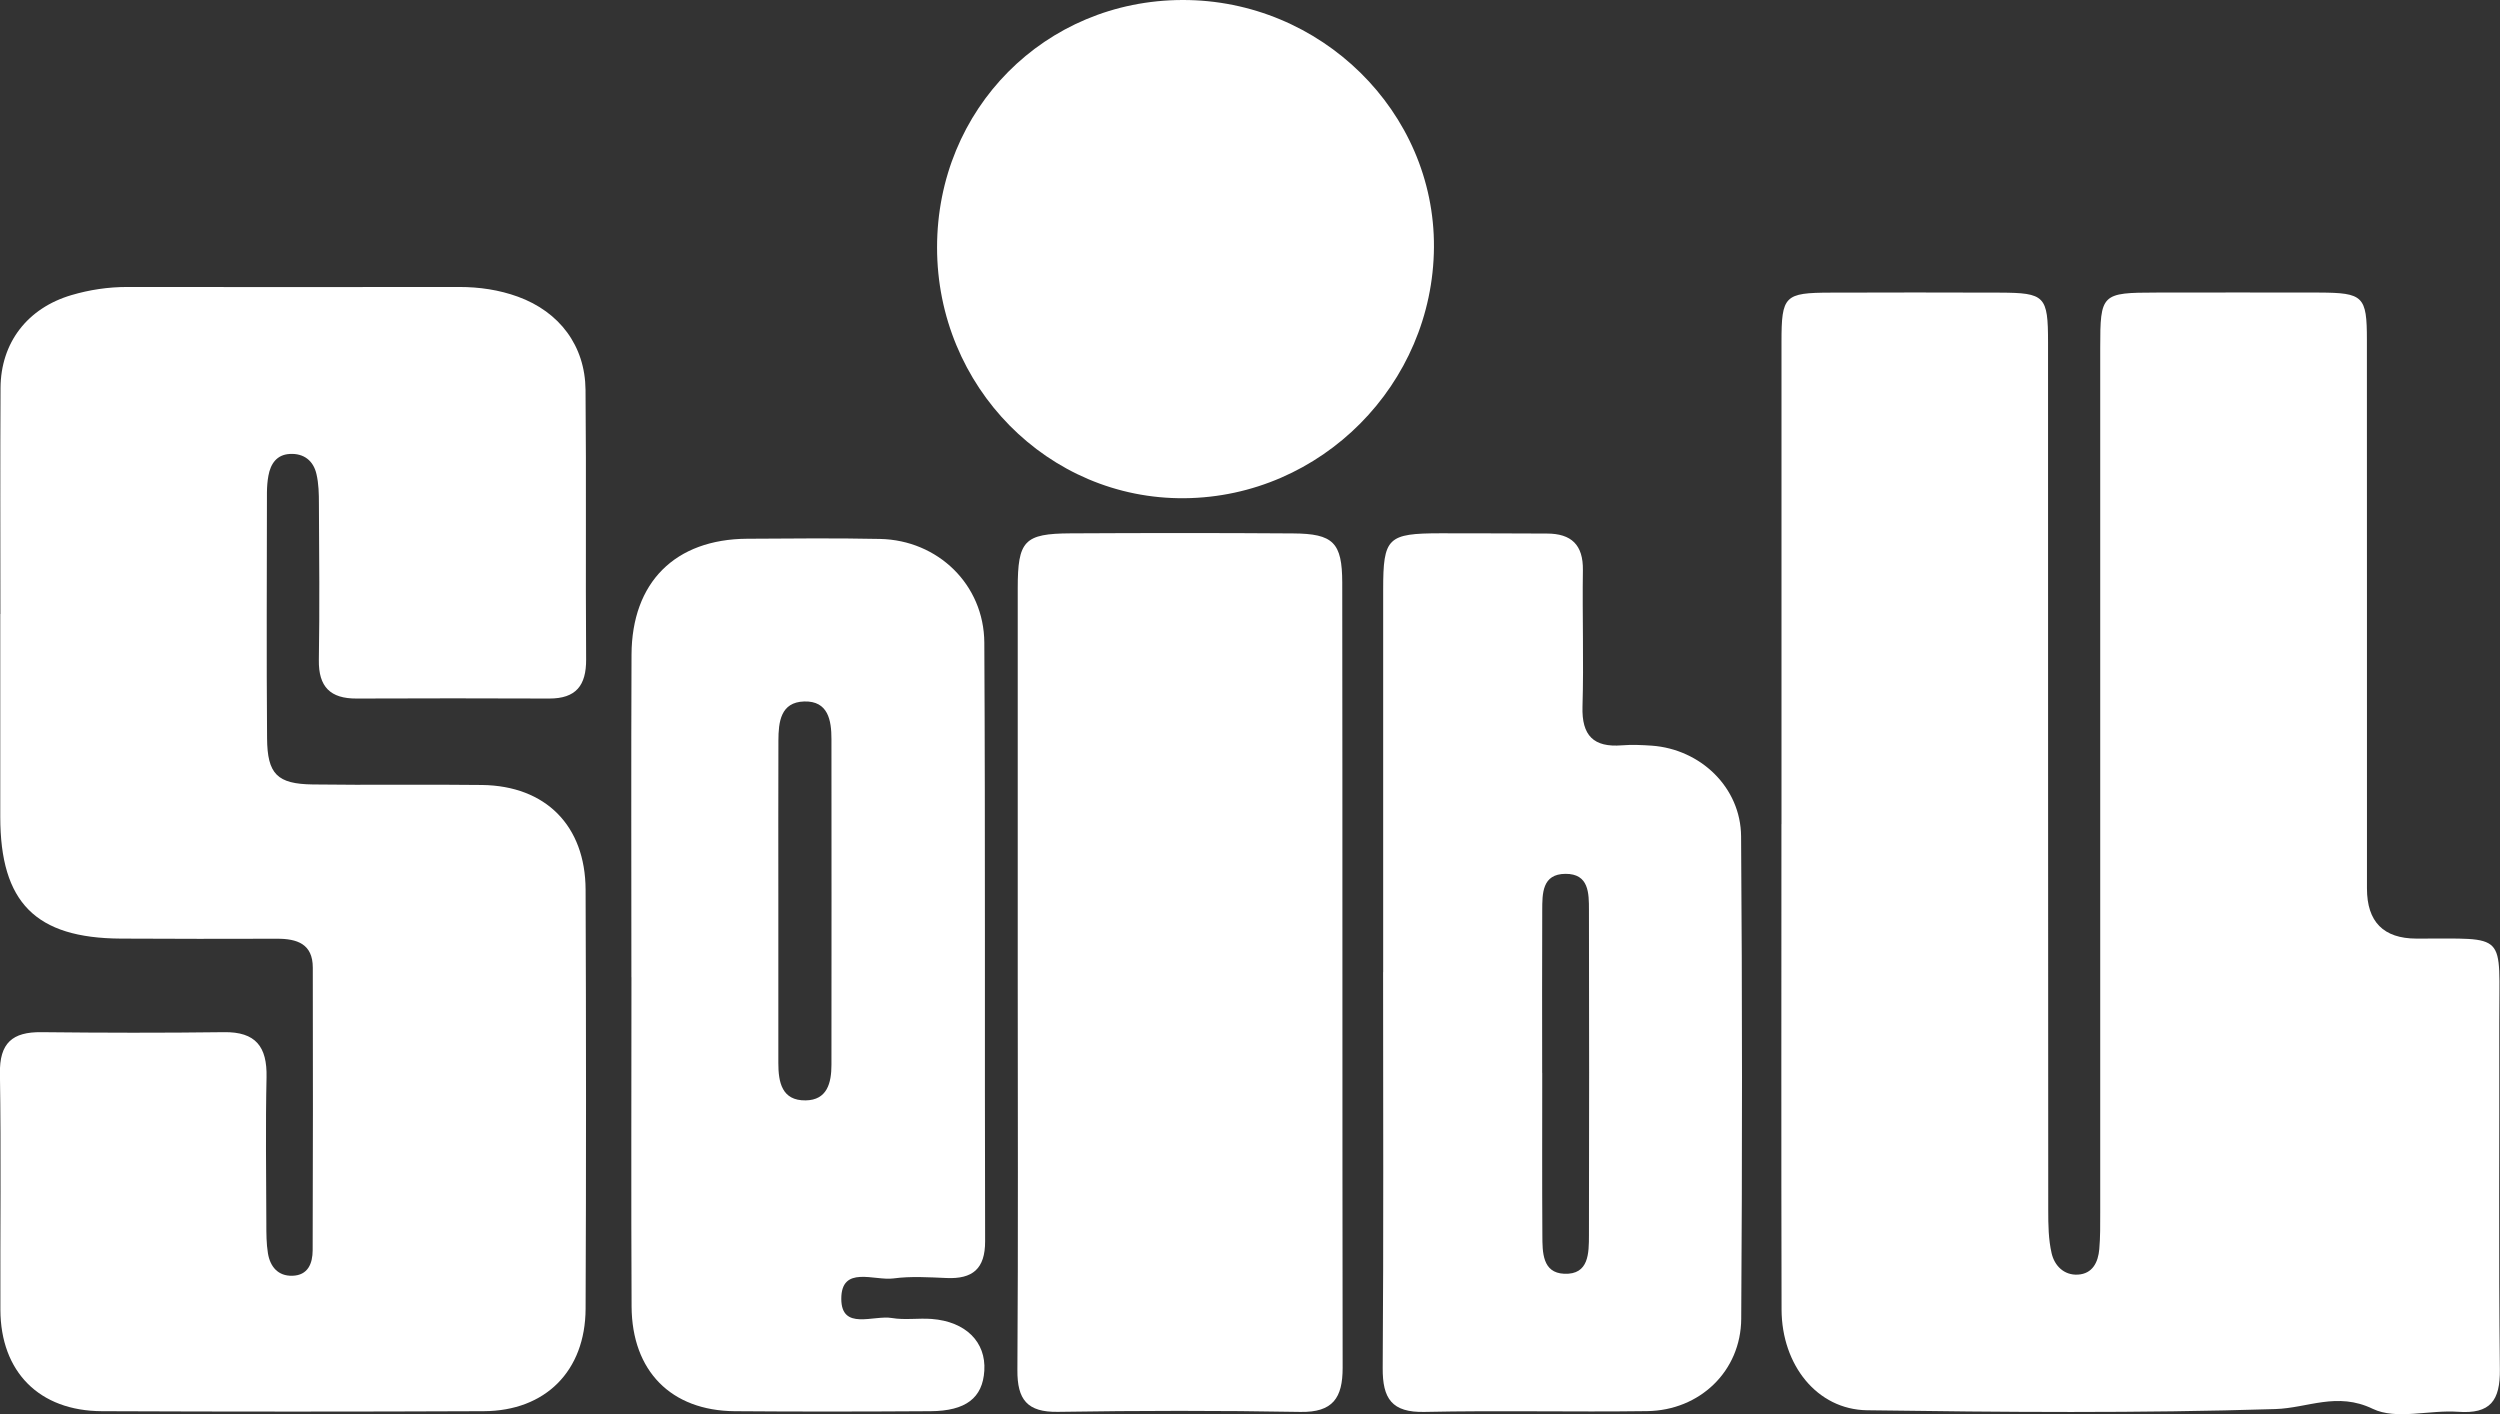 <?xml version="1.0" encoding="UTF-8"?>
<svg id="Calque_2" data-name="Calque 2" xmlns="http://www.w3.org/2000/svg" viewBox="0 0 375.64 212.5">
  <rect x="0" y="0" width="375.64" height="212.5" fill="#333333" stroke="none"/>
  <g id="Calque_1-2" data-name="Calque 1">
    <g>
      <path d="m267.68,123.83c0-24.15-.01-48.3,0-72.46,0-6.94.46-7.38,7.35-7.4,8.48-.03,16.96-.03,25.44,0,6.81.03,7.26.49,7.26,7.5.01,43.47,0,86.95.03,130.42,0,2.15.03,4.36.51,6.43.43,1.85,1.85,3.32,3.95,3.2,2.2-.13,3.04-1.86,3.21-3.83.16-1.82.14-3.66.14-5.49,0-43.31,0-86.61,0-129.92,0-8.15.18-8.31,8.45-8.32,8.15,0,16.3-.03,24.45,0,6.63.03,7.17.54,7.17,7.09.02,27.48,0,54.97.01,82.45q0,7.51,7.43,7.53c13.91.04,12.41-1.17,12.45,12.75.04,17.32-.11,34.65.09,51.97.05,4.72-1.43,6.73-6.28,6.38-4.3-.31-9.29,1.25-12.81-.44-5.4-2.6-9.76-.12-14.65.03-20.43.64-40.9.47-61.35.18-7.51-.11-12.81-6.8-12.84-15.12-.06-24.32-.02-48.64-.02-72.96Z" style="fill: #fff; stroke-width: 0px;"/>
      <path d="m.06,92.27c0-11.33-.04-22.66.02-33.98.04-6.83,4.06-12,10.66-13.95,2.72-.8,5.51-1.22,8.36-1.22,16.63.02,33.27.02,49.9,0,3.03,0,5.98.43,8.82,1.46,6.24,2.27,10.1,7.37,10.16,14,.13,13.49-.01,26.99.09,40.48.03,3.95-1.53,5.91-5.55,5.9-9.65-.04-19.29-.04-28.94,0-3.94.02-5.73-1.75-5.67-5.78.13-7.83.05-15.66.01-23.49,0-1.49-.03-3.02-.37-4.46-.46-2.01-1.9-3.14-4.01-3.02-1.97.11-2.88,1.48-3.21,3.27-.15.81-.21,1.66-.22,2.48-.01,12.33-.08,24.66.02,36.98.04,5.38,1.53,6.86,6.87,6.93,8.48.12,16.97-.03,25.45.08,9.54.13,15.5,6.11,15.54,15.73.08,20.99.09,41.98,0,62.97-.04,9.36-6.04,15.35-15.3,15.39-19.13.08-38.26.08-57.38,0-9.42-.04-15.22-5.91-15.25-15.25-.04-11.83.12-23.66-.07-35.48-.08-4.6,1.88-6.27,6.23-6.22,9.15.1,18.3.12,27.44,0,4.77-.07,6.49,2.19,6.39,6.76-.16,7.33-.05,14.66-.03,21.99,0,1.5,0,3.01.24,4.48.33,2,1.51,3.43,3.67,3.37,2.36-.06,3.04-1.86,3.05-3.82.05-14.16.05-28.32.02-42.48,0-3.58-2.38-4.35-5.39-4.34-7.82.02-15.64.03-23.45-.02-12.82-.07-18.11-5.42-18.12-18.28,0-10.16,0-20.32,0-30.49Z" style="fill: #fff; stroke-width: 0px;"/>
      <path d="m152.92,146.39c0-19.33-.01-38.65,0-57.98,0-7.18.97-8.23,7.93-8.27,11.15-.06,22.29-.07,33.44.01,6.04.04,7.38,1.36,7.39,7.41.05,39.32,0,78.64.06,117.96,0,4.5-1.44,6.72-6.36,6.63-12.14-.22-24.29-.2-36.43-.01-4.62.07-6.11-1.85-6.08-6.27.13-19.83.05-39.65.05-59.48Z" style="fill: #fff; stroke-width: 0px;"/>
      <path d="m94.87,146.85c0-16.16-.05-32.32.02-48.47.04-10.9,6.56-17.37,17.39-17.43,6.65-.04,13.31-.11,19.96.03,8.67.18,15.61,6.85,15.66,15.58.16,29.98.04,59.97.12,89.95.01,4.15-1.89,5.69-5.79,5.52-2.66-.11-5.36-.29-7.97.06-2.88.39-7.87-2.02-7.85,3.09.02,4.78,4.85,2.39,7.61,2.86,1.94.33,3.99-.01,5.97.14,5.12.39,8.18,3.46,7.91,7.78-.25,4.08-2.77,6.05-8.08,6.08-9.81.06-19.63.08-29.44,0-9.54-.08-15.43-6.03-15.48-15.73-.08-16.49-.02-32.98-.02-49.47Zm22.08-11.61c0,8.16,0,16.32,0,24.48,0,2.87.51,5.67,4.1,5.62,3.24-.04,3.88-2.63,3.88-5.34.01-16.32.02-32.63,0-48.95,0-2.81-.49-5.75-4.09-5.65-3.56.1-3.87,3.09-3.88,5.87-.03,7.99-.01,15.98-.01,23.98Z" style="fill: #fff; stroke-width: 0px;"/>
      <path d="m207.83,146.07c0-19.16-.01-38.33,0-57.49,0-7.81.66-8.44,8.63-8.45,5.32-.01,10.65.03,15.97.04,3.68,0,5.47,1.7,5.41,5.51-.1,6.83.14,13.67-.06,20.5-.13,4.35,1.67,6.15,5.92,5.81,1.49-.12,3-.05,4.49.05,7.33.53,13.37,6.28,13.42,13.63.18,24.16.18,48.33.02,72.49-.05,7.87-6.23,13.77-14.15,13.87-11.15.15-22.3-.12-33.44.12-4.92.11-6.31-2.01-6.28-6.59.14-19.83.06-39.66.06-59.49Zm23.9,15.13c0,8.14-.03,16.28.02,24.43.01,2.52-.01,5.62,3.28,5.76,3.74.16,3.71-3.13,3.72-5.8.04-16.28.03-32.57,0-48.85,0-2.54,0-5.46-3.53-5.44-3.52.02-3.48,2.95-3.49,5.48-.04,8.14-.01,16.28-.01,24.43Z" style="fill: #fff; stroke-width: 0px;"/>
      <path d="m177.68,0c20.79-.04,37.91,16.8,37.78,37.14-.14,20.61-16.95,37.53-37.48,37.72-20.48.19-37.19-16.75-37.18-37.69C140.8,16.37,157.01.04,177.68,0Z" style="fill: #fff; stroke-width: 0px;"/>
    </g>
  </g>
</svg>